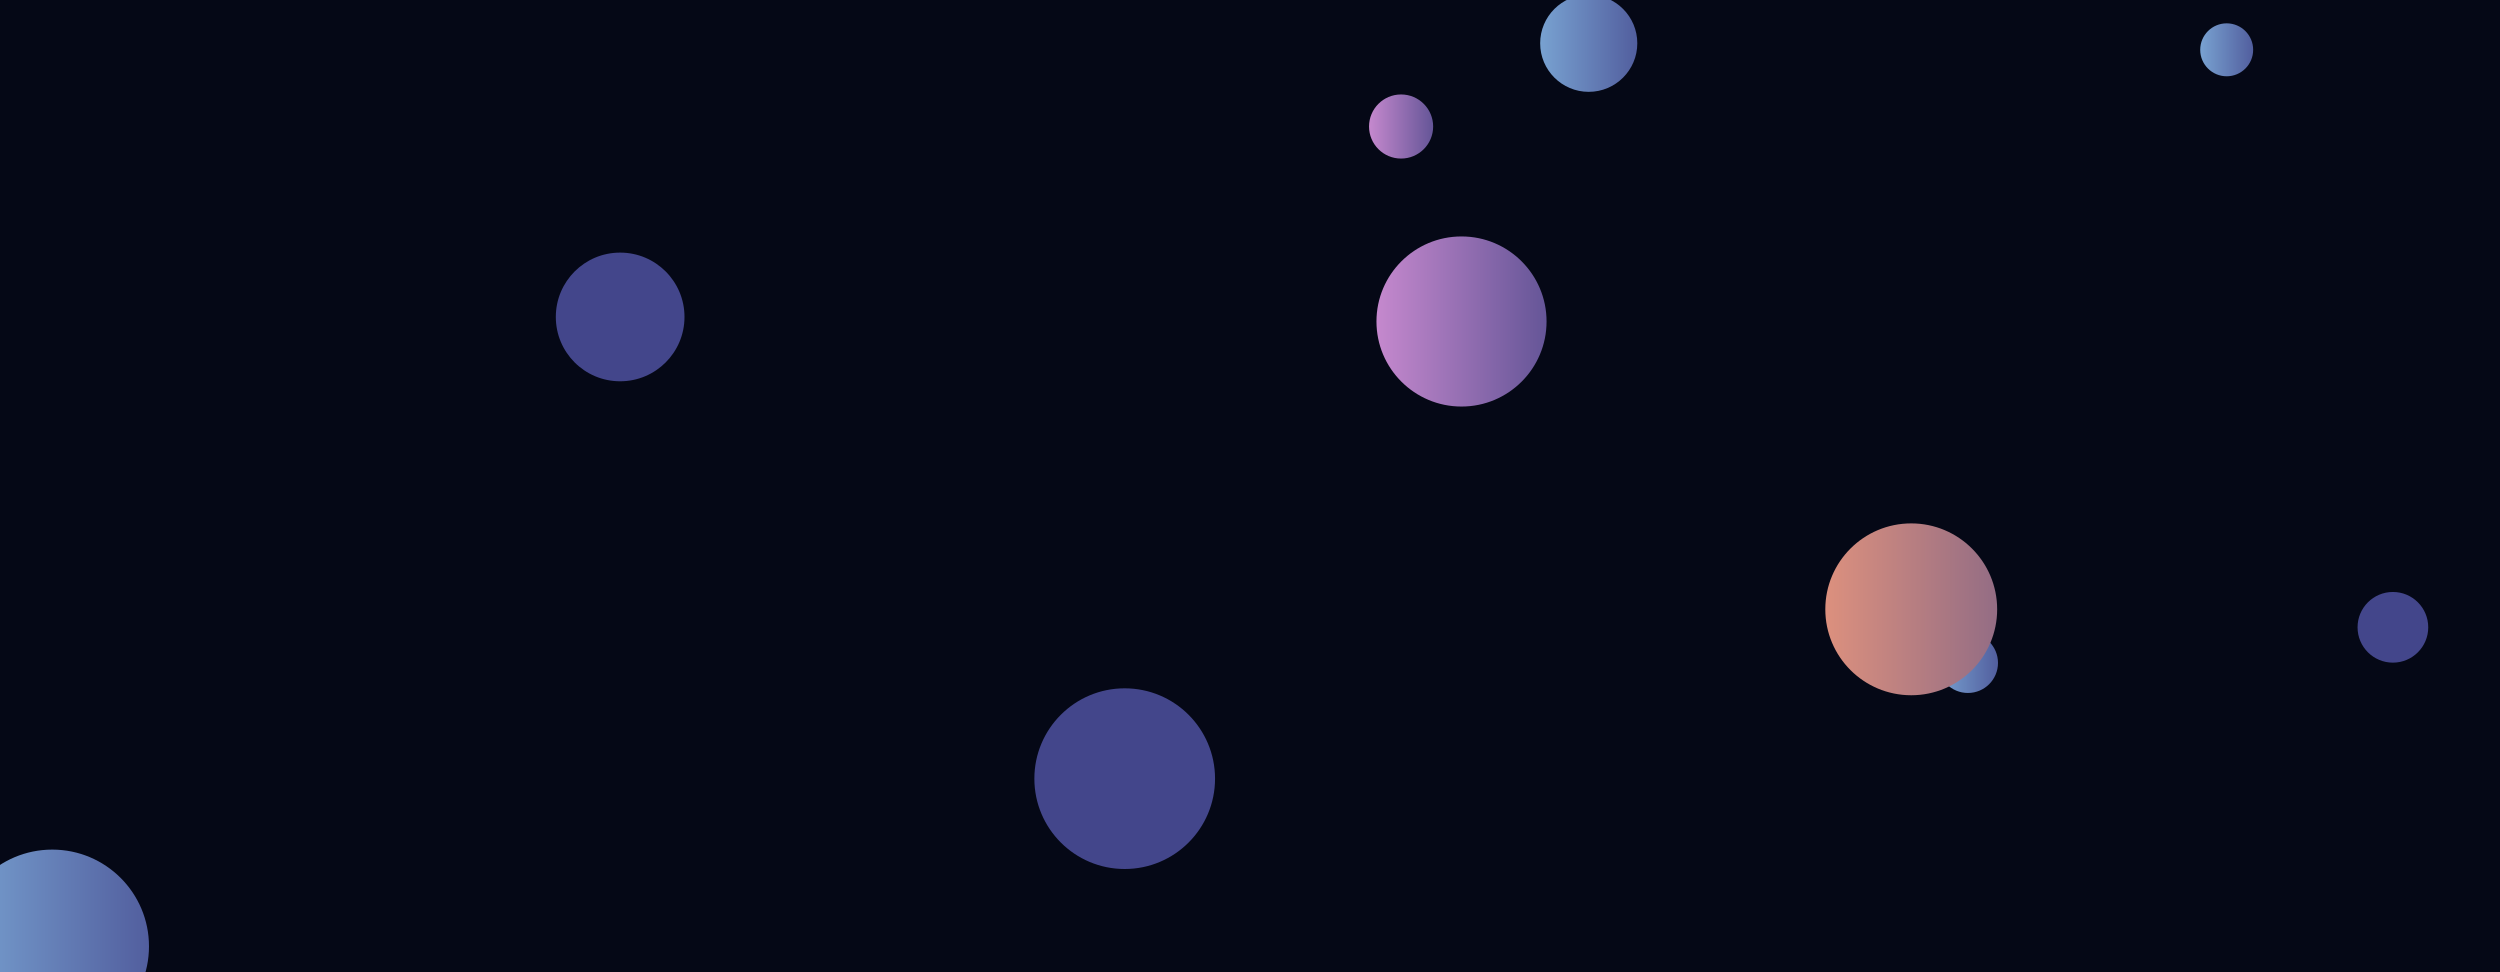 <svg xmlns="http://www.w3.org/2000/svg" version="1.1" xmlns:xlink="http://www.w3.org/1999/xlink" xmlns:svgjs="http://svgjs.com/svgjs" width="1440" height="560" preserveAspectRatio="none" viewBox="0 0 1440 560"><g clip-path="url(&quot;#SvgjsClipPath1110&quot;)" fill="none"><rect width="1440" height="560" x="0" y="0" fill="rgba(5, 8, 22, 1)"></rect><circle r="52.035" cx="647.83" cy="448.51" fill="#43468b"></circle><circle r="18.465" cx="807.03" cy="72.87" fill="url(#SvgjsLinearGradient1111)"></circle><circle r="37.06" cx="357.21" cy="182.56" fill="#43468b"></circle><circle r="17.325" cx="1133.52" cy="381.83" fill="url(#SvgjsLinearGradient1112)"></circle><circle r="20.355" cx="1378.31" cy="361.33" fill="#43468b"></circle><circle r="49.495" cx="1100.87" cy="350.97" fill="url(#SvgjsLinearGradient1113)"></circle><circle r="48.99" cx="841.83" cy="185.18" fill="url(#SvgjsLinearGradient1114)"></circle><circle r="55.71" cx="30.11" cy="545.08" fill="url(#SvgjsLinearGradient1115)"></circle><circle r="27.975" cx="915.11" cy="24.93" fill="url(#SvgjsLinearGradient1116)"></circle><circle r="15.25" cx="1282.57" cy="28.69" fill="url(#SvgjsLinearGradient1117)"></circle></g><defs><clipPath id="SvgjsClipPath1110"><rect width="1440" height="560" x="0" y="0"></rect></clipPath><linearGradient x1="770.1" y1="72.87" x2="843.96" y2="72.87" gradientUnits="userSpaceOnUse" id="SvgjsLinearGradient1111"><stop stop-color="#e298de" offset="0.1"></stop><stop stop-color="#484687" offset="0.9"></stop></linearGradient><linearGradient x1="1098.87" y1="381.83" x2="1168.17" y2="381.83" gradientUnits="userSpaceOnUse" id="SvgjsLinearGradient1112"><stop stop-color="#84b6e0" offset="0.1"></stop><stop stop-color="#464a8f" offset="0.9"></stop></linearGradient><linearGradient x1="1001.88" y1="350.97" x2="1199.86" y2="350.97" gradientUnits="userSpaceOnUse" id="SvgjsLinearGradient1113"><stop stop-color="#f29b7c" offset="0.1"></stop><stop stop-color="#7e6286" offset="0.9"></stop></linearGradient><linearGradient x1="743.85" y1="185.18" x2="939.81" y2="185.18" gradientUnits="userSpaceOnUse" id="SvgjsLinearGradient1114"><stop stop-color="#e298de" offset="0.1"></stop><stop stop-color="#484687" offset="0.9"></stop></linearGradient><linearGradient x1="-81.31" y1="545.08" x2="141.53" y2="545.08" gradientUnits="userSpaceOnUse" id="SvgjsLinearGradient1115"><stop stop-color="#84b6e0" offset="0.1"></stop><stop stop-color="#464a8f" offset="0.9"></stop></linearGradient><linearGradient x1="859.16" y1="24.93" x2="971.06" y2="24.93" gradientUnits="userSpaceOnUse" id="SvgjsLinearGradient1116"><stop stop-color="#84b6e0" offset="0.1"></stop><stop stop-color="#464a8f" offset="0.9"></stop></linearGradient><linearGradient x1="1252.07" y1="28.69" x2="1313.07" y2="28.69" gradientUnits="userSpaceOnUse" id="SvgjsLinearGradient1117"><stop stop-color="#84b6e0" offset="0.1"></stop><stop stop-color="#464a8f" offset="0.9"></stop></linearGradient></defs></svg>